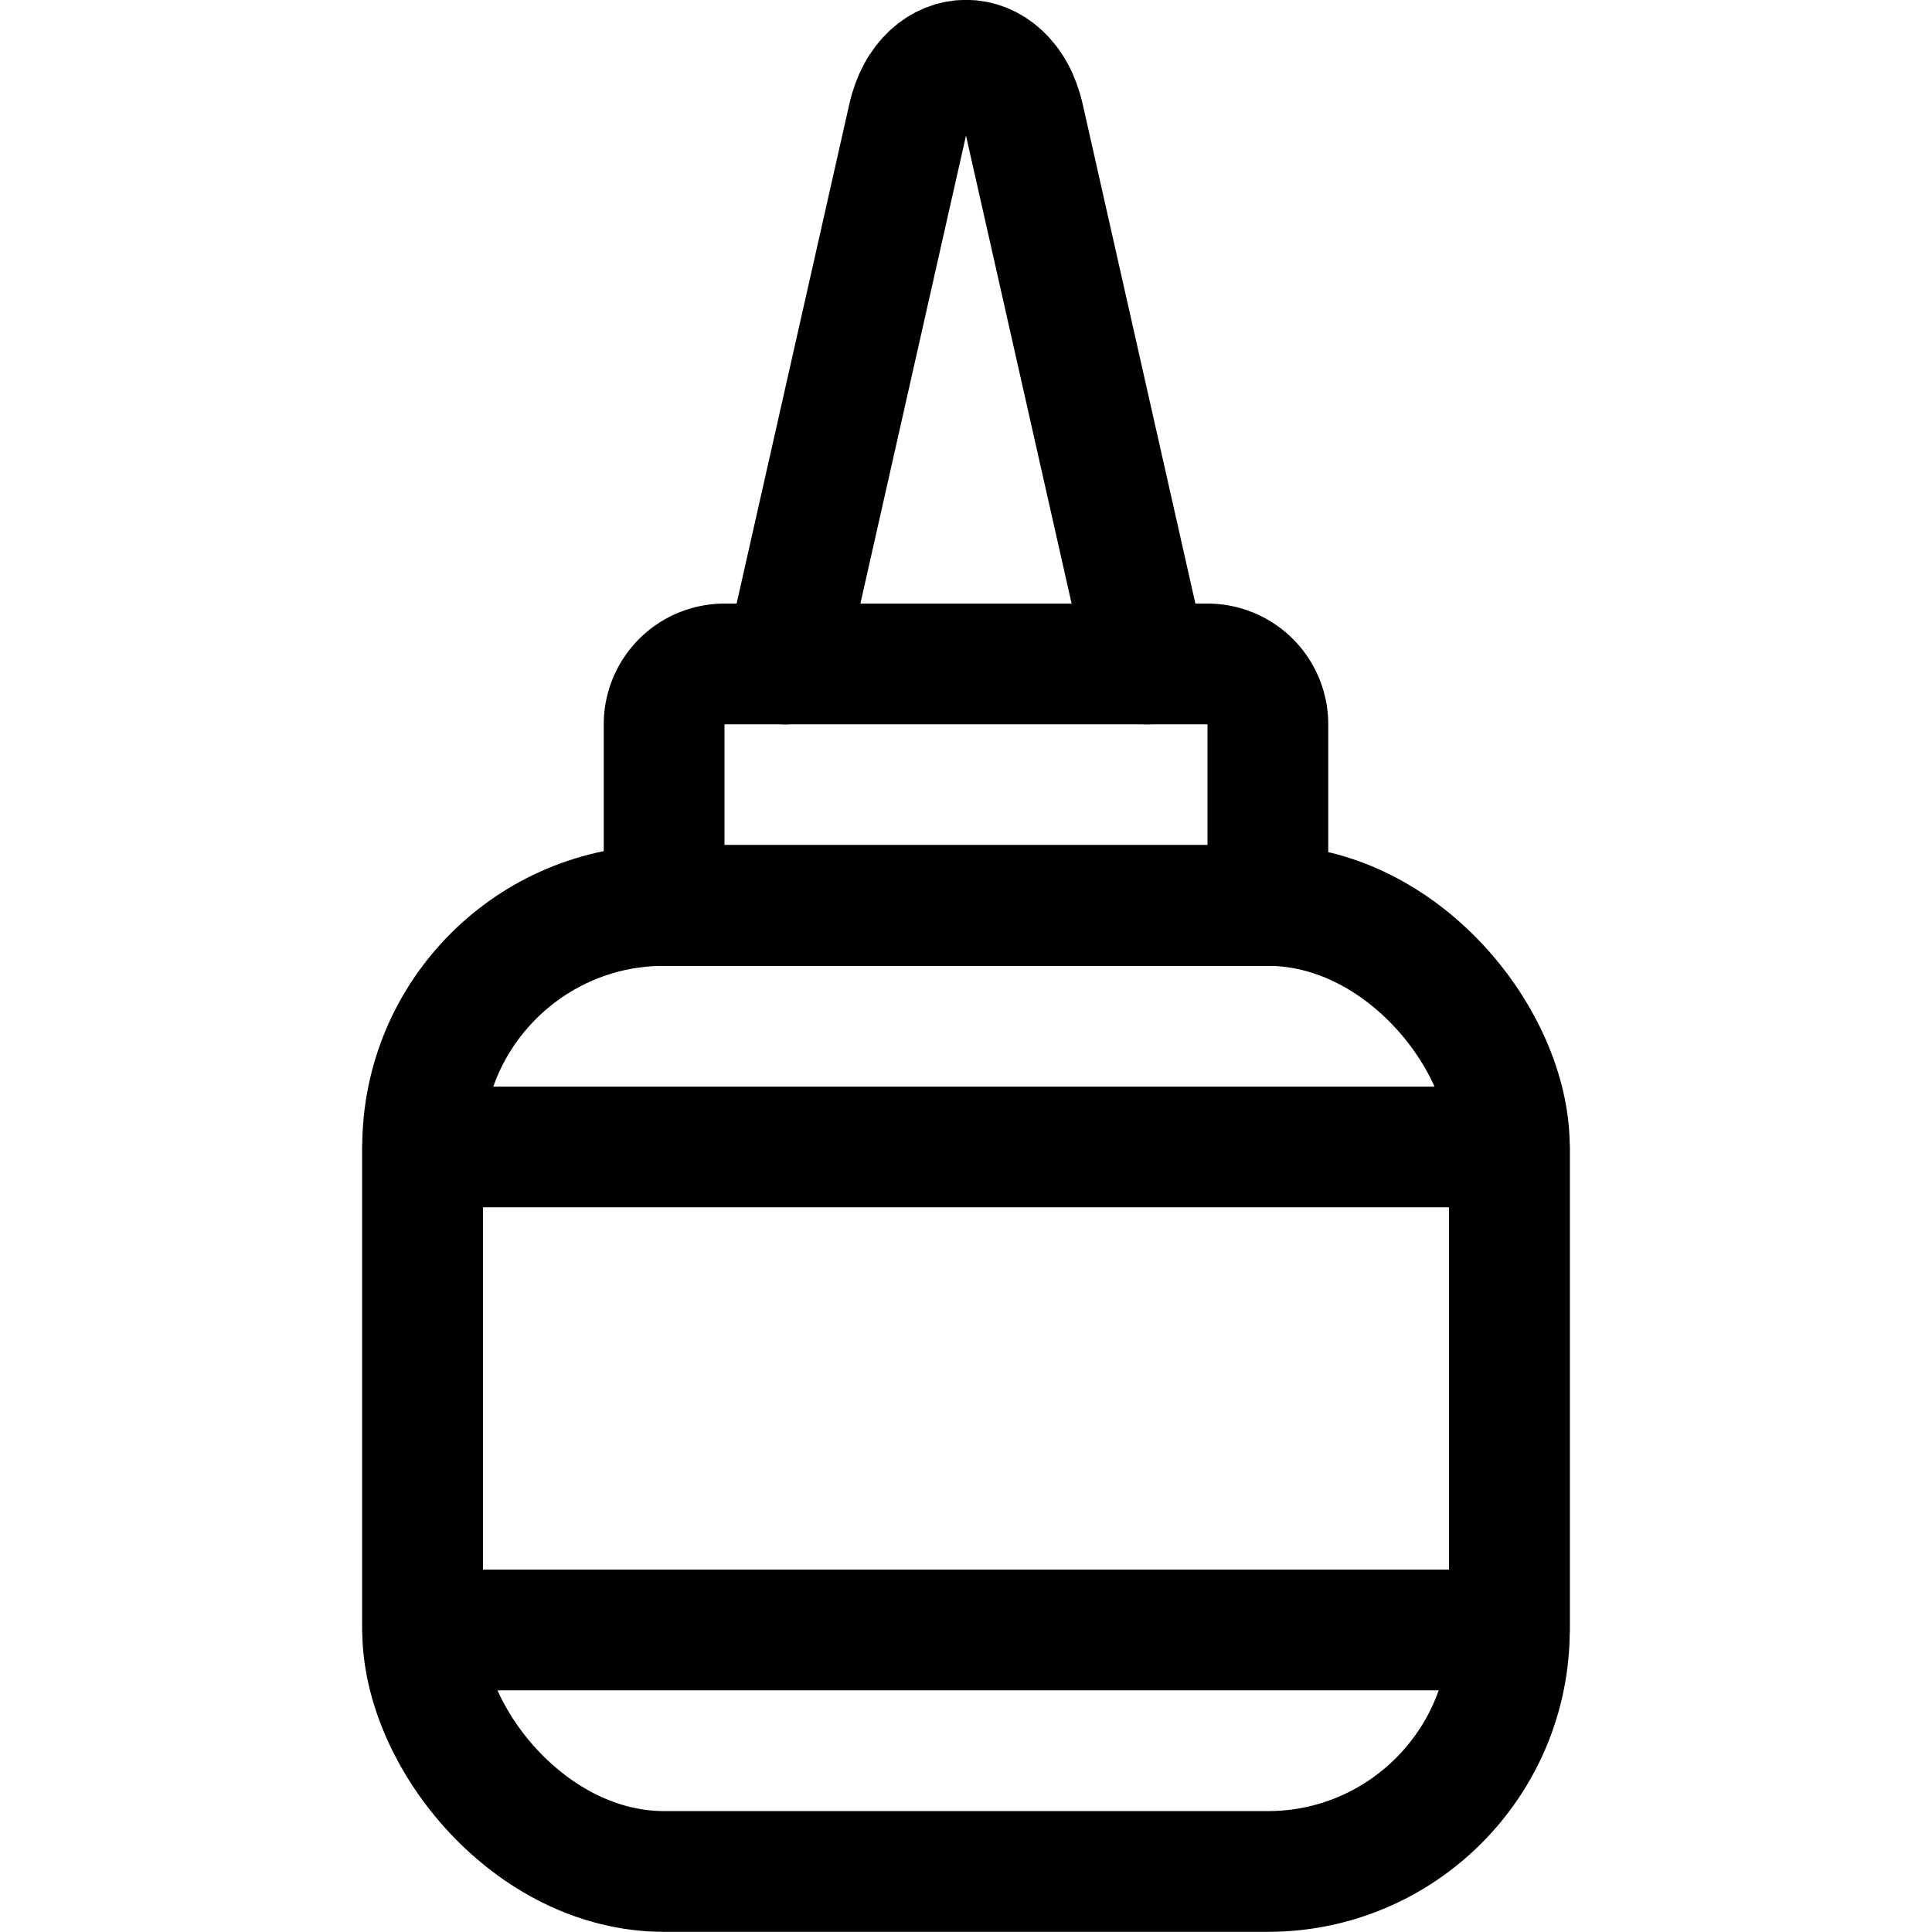 <svg xmlns="http://www.w3.org/2000/svg" viewBox="0 0 24 24"><defs><style>.a{fill:none;stroke:#000;stroke-linecap:round;stroke-linejoin:round;stroke-width:1.5px;}</style></defs><title>office-glue</title><path class="a" d="M15.75,11.248H8.25V9A.75.75,0,0,1,9,8.248h6a.75.75,0,0,1,.75.75Z"/><path class="a" d="M9.75,8.248l1.532-6.789c.213-.948,1.223-.948,1.436,0L14.25,8.248"/><rect class="a" x="5.25" y="11.248" width="13.5" height="12" rx="3" ry="3"/><rect class="a" x="5.25" y="14.248" width="13.5" height="6"/></svg>